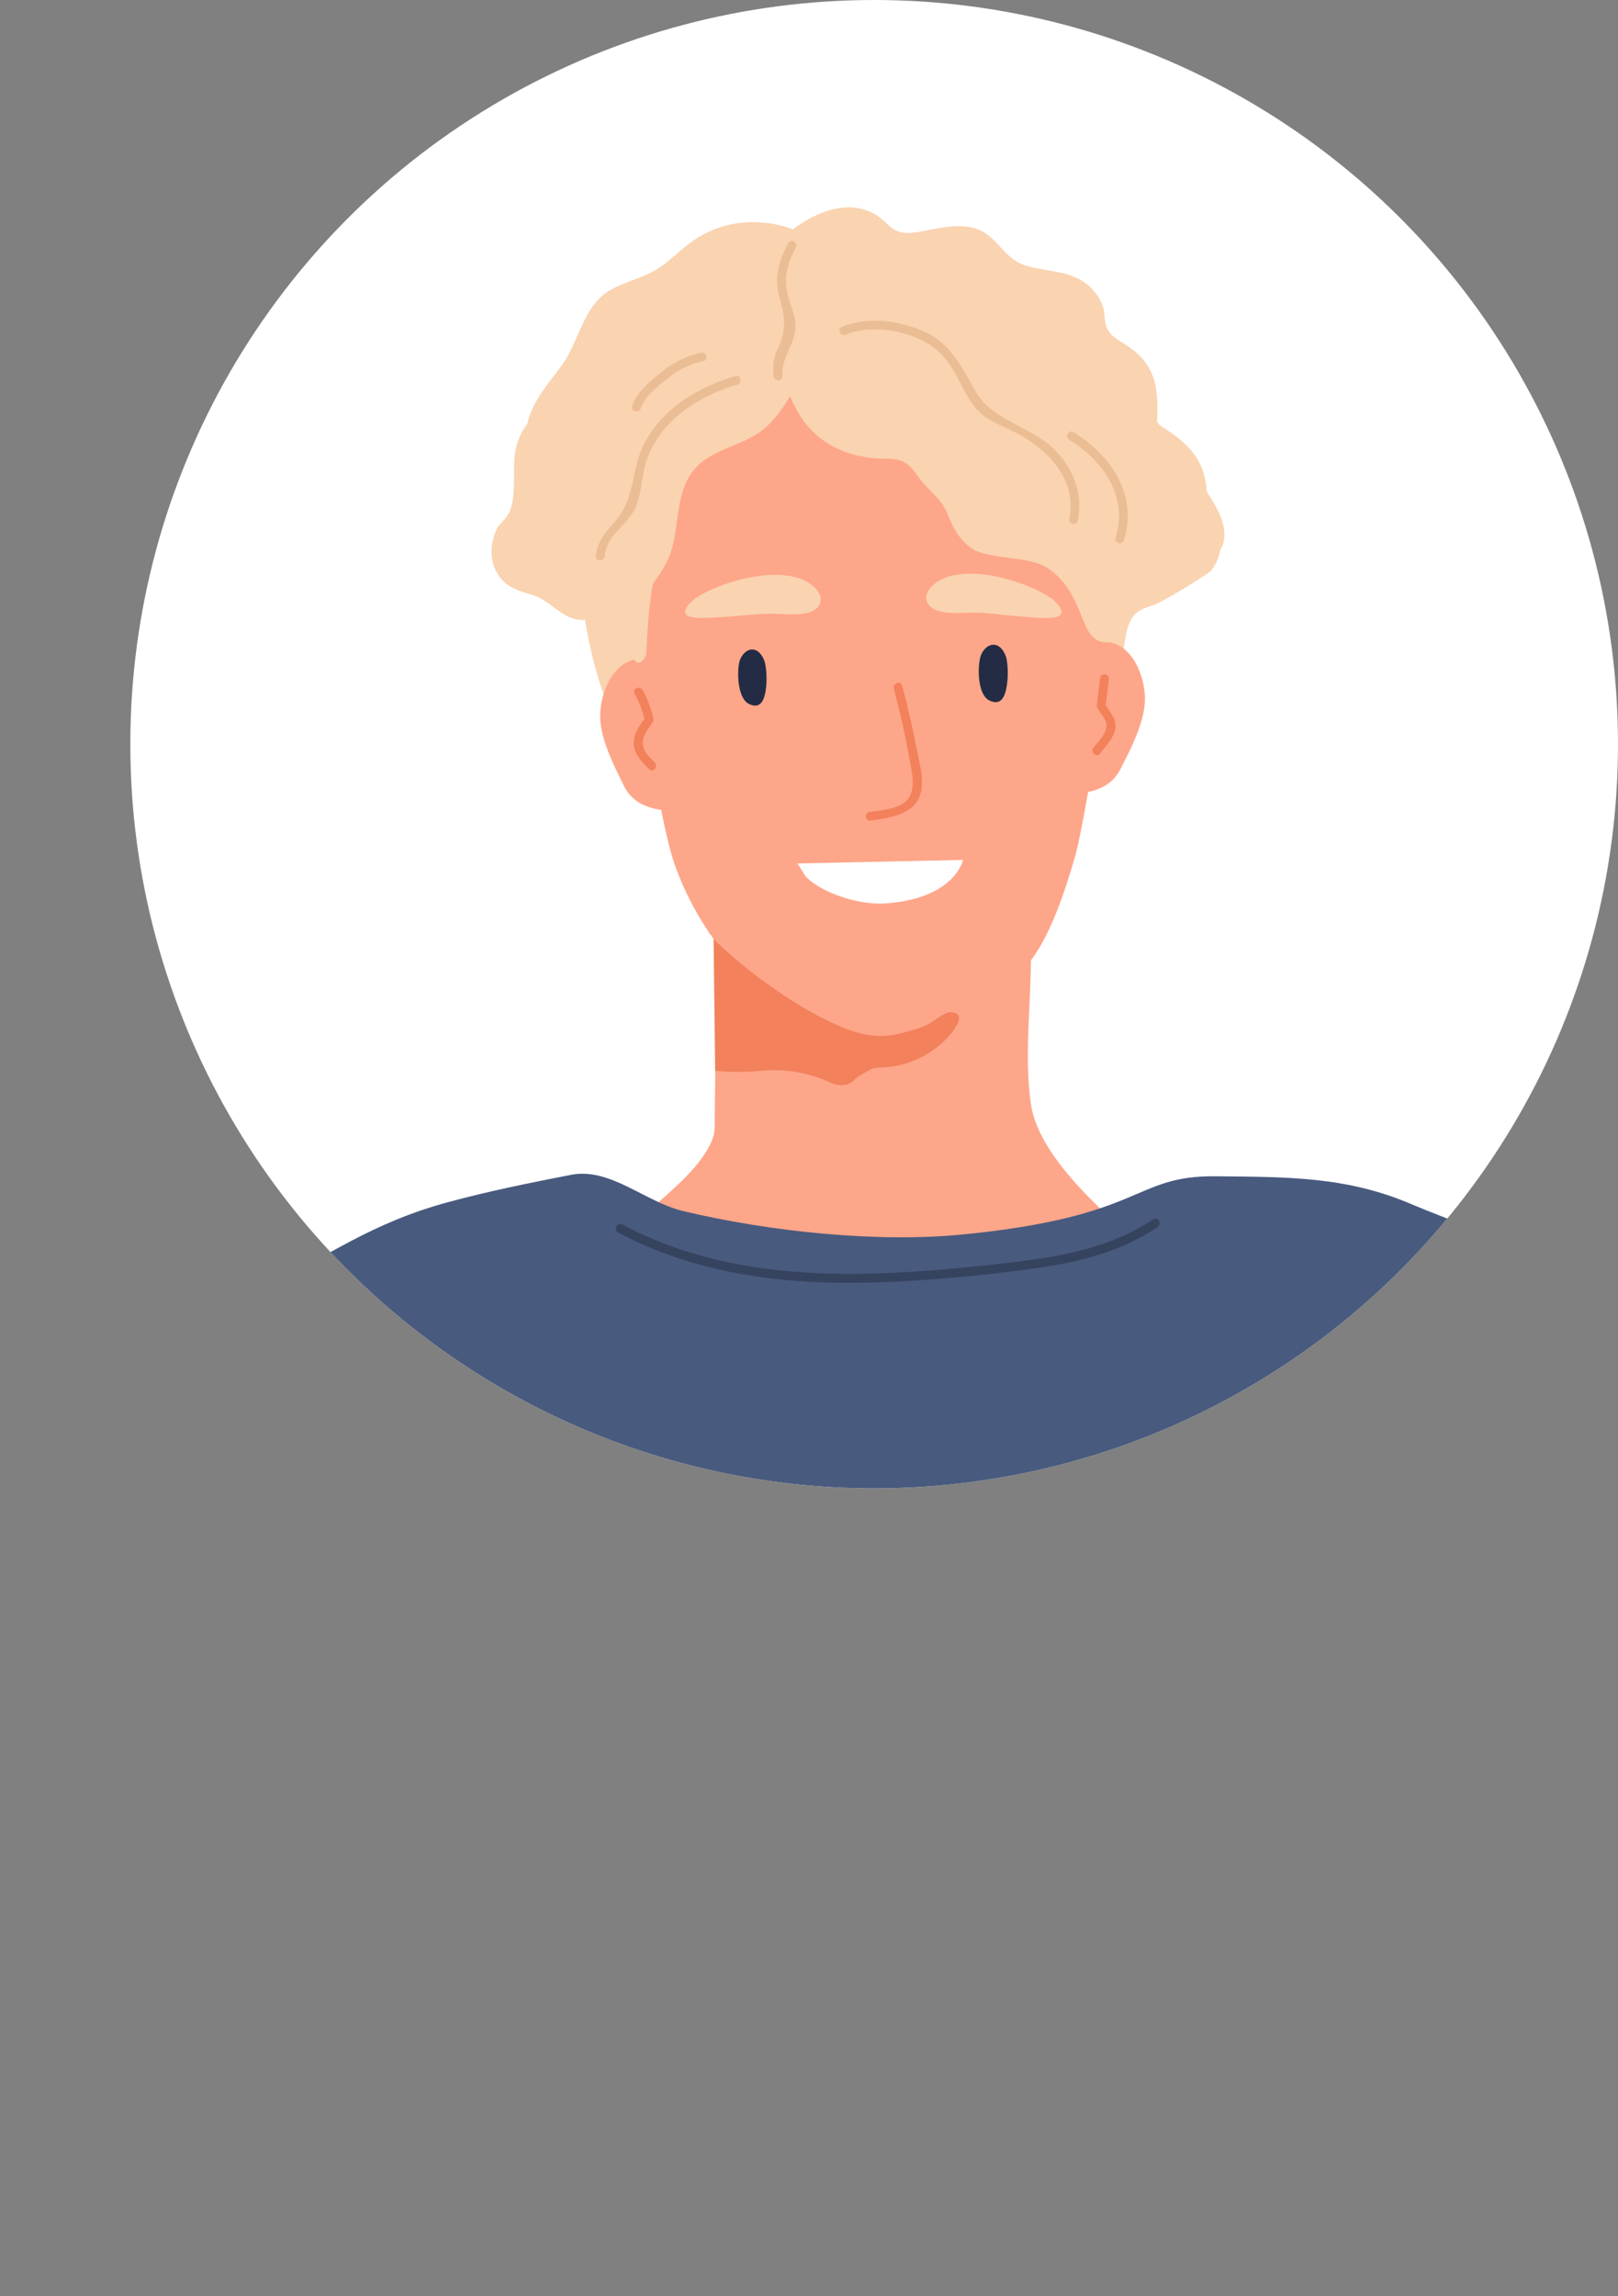 <svg xmlns="http://www.w3.org/2000/svg" xmlns:xlink="http://www.w3.org/1999/xlink" viewBox="0 0 712.64 1010.93"><rect x="0" y="0" width="712.64" height="1010.93" fill="#808080" stroke="none"/><defs><style>.cls-1{fill:none;}.cls-2{clip-path:url(#clip-path);}.cls-3{fill:#fff;}.cls-4{fill:#fad3b1;}.cls-5{fill:#fea689;}.cls-6{fill:#232c44;}.cls-7{fill:#f2815c;}.cls-8{fill:#ebbd94;}.cls-9{fill:#485a7e;}.cls-10{fill:#36435e;}</style><clipPath id="clip-path" transform="translate(57.4)"><circle class="cls-1" cx="327.62" cy="327.62" r="327.62"/></clipPath></defs><g id="Layer_2" data-name="Layer 2"><g id="Layer_1-2" data-name="Layer 1"><g class="cls-2"><circle class="cls-3" cx="385.02" cy="327.62" r="327.62"/><path class="cls-4" d="M474.09,216.41a33.93,33.93,0,0,0-2.25-10.57,28.33,28.33,0,0,0-5.15-8.14c-3.72-4.19-8.46-7.49-13.27-10.45-.42-.51-.84-1-1.24-1.54a72.38,72.38,0,0,0-.33-14.11c-1.41-9.21-5.79-14.85-13.41-19.82-2.9-1.9-6.21-3.51-8-6.7-1.66-3-1-7.39-2.23-10.63a21.19,21.19,0,0,0-5.71-8.28c-8.27-7.54-18.48-6.14-28.35-9.33-10.47-3.39-12.66-14.76-24.26-16.82-5.61-1-11.22-.08-16.76.94-3.62.65-7.32,1.68-11,1.59-5.87-.14-7.43-3.09-11.52-6.35-11.75-9.4-27.28-3.9-38.71,4.76-13-4.75-27.41-4.32-39.74,2.4-6.41,3.48-11.51,8.7-17.21,13.13-7.3,5.64-15.6,6.77-23.34,11.08-12.08,6.72-13.91,22.78-21.59,33.25-6.14,8.34-13.12,16.11-15.14,25.74a27.82,27.82,0,0,0-5.6,14.39c-.82,7.7.67,16.37-2,23.77-1.3,3.63-4.8,5.61-6.12,8.67-2.44,5.7-3,12.07-.22,17.76,3.55,7.14,9.24,8.7,16.16,10.78,8.87,2.7,13.13,11.51,23.2,11,0,0,0,.09,0,.13,2.41,14.52,6,28.69,12.15,42.6,1,2.23,2,4.44,3.13,6.66a221.81,221.81,0,0,0,22.76,36.4c7.08,9.1,16.24,16,28.06,12.78a1.55,1.55,0,0,0,.58-.31c1,.86,2,1.68,3,2.46,27.72,20.79,64.41,20,97,16.67,14.06-1.43,28.88-3.73,40.69-12.25,10.92-7.89,3.57-11.45,8.14-23.92,3.22-8.8,7.41-18.39,11.75-28.33,1.7-12.18,6-23.55,9.08-35.43,1.44-5.61,1.34-14.29,5.13-19.09,3.08-3.91,7.63-4,11.66-6.14a252.87,252.87,0,0,0,22.42-13.66,20.45,20.45,0,0,0,4.25-9.7c1.12-1.46,1.77-3.52,1.74-6.5C481.8,228.48,477.89,222.49,474.09,216.41ZM231.32,341.83c-2.56-3.94-5-8-7.3-12,5.3,3.83,11.77,6.88,15.87,10.89,8.69,8.5,15.11,18.91,23.7,27.39C248.38,370.67,238.55,353,231.32,341.83Z" transform="translate(57.4)"/><path class="cls-5" d="M424.42,331.86c.13-1.14.25-2.25.37-3.39.35-3.4.68-6.85,1-10.3.18-1.95.34-3.89.5-5.86v0c.42-4.88.81-9.78,1.17-14.67v0c.35-5,.69-9.9,1-14.79a.29.29,0,0,1,0-.16c2.62-43,2.87-81.11,1.31-84.4-6.45-13.61-16.7-19.81-28.42-27.42q-3-2-6.2-4.11c-1.67-1.15-3.39-2.37-5.1-3.65-12.05-9-28.4-10-42.89-9.46-33.65,1.3-66.31,4.72-95.19,23.66a100.49,100.49,0,0,0-11.42,8.62c-1,.89-2,1.8-3,2.75A59.65,59.65,0,0,0,227,202.31a37.78,37.78,0,0,0-4.58,16.24v0c-.56,7.84.49,15.8-.47,24.74,0,.27-.06.56-.07.89-.45,6.73.65,24.75,2.78,45.9.11,1,.21,2.1.31,3.15h0c.38,3.79.8,7.67,1.26,11.58.61,5.26,1.26,10.57,2,15.84.63,4.78,1.3,9.54,2,14.19,0,.3.09.6.13.89.15,1,.3,2,.45,3,.5,3.23,1,6.39,1.56,9.46.48,2.84,1,5.6,1.5,8.25,0,.08,0,.16,0,.24,2.07,10.7,4.27,19.76,6.53,25.69a134,134,0,0,0,22.81,39.19c13.51,15.87,30.81,27.47,51,30.94a77.1,77.1,0,0,0,24.85.19A110.41,110.41,0,0,0,354,449.31c3.23-1,6.39-2.07,9.44-3.32,10.28-4.17,19.1-10.42,27.36-17,12.45-10,20.74-36.21,25.09-51.17C419,366.89,423.82,337.57,424.42,331.86Z" transform="translate(57.4)"/><path class="cls-5" d="M492.09,574.84c-1.72-3.51-6.18-5.22-9.55-6.48-7.65-2.91-15.3-5.4-22.63-9.16-15.26-7.82-23.64-18.1-35.81-30.19a170.72,170.72,0,0,1-11.86-12.92c-.85-1-1.68-2.05-2.48-3.12-6.36-8.25-11.66-17.5-13.06-26.72-.28-1.87-.51-3.8-.68-5.72-1.63-16.65.06-34.76.52-51.56q.09-3.21.11-6.35c.05-13.21-.57-26.65.26-39.84,0,0,.27-4.2.39-6.29.17-2.85-4.25-3.5-4.42-.63-.11,1.56-.19,3.11-.29,4.66-7.81-2.89-24.44-2-33.87-.69-4.19.6-8.09,1.23-11.33,1.67-14,1.86-29.8,3.73-44.91,7.45-13,3.16-31.34,7.69-41.84,14.7-.11-4-.21-8.11-.34-12.17-.08-2.86-4.51-2.28-4.43.58.15,4.92.27,9.84.41,14.78-.35.26-.7.49-1,.77a2.3,2.3,0,0,0,1.14,4c.48.07.81,3.8,1,9.65a2.08,2.08,0,0,0,0,.25c0,1,.06,2.14.08,3.29,0,.44,0,.86,0,1.3s0,1.19,0,1.8c0,1.19,0,2.42.06,3.7a.72.72,0,0,0,0,.21c0,1.82,0,3.7.05,5.63a1.08,1.08,0,0,0,0,.18c0,3.09,0,6.31,0,9.59,0,.25,0,.5,0,.76,0,2.93,0,5.89,0,8.84,0,.17,0,.35,0,.53,0,2,0,4,0,6s0,4.1,0,6c0,.66,0,1.32,0,2,0,4.76-.1,9.14-.14,12.83-.05,5.28-.1,9.1-.1,10.54a18.83,18.83,0,0,1-.4,4.85c-1.37,5.25-5.1,10.63-9.66,15.72q-1.35,1.47-2.76,2.94c-6,6.12-12.74,11.67-17.46,15.92-19.08,17.13-35.45,30.52-61,34.72-2.6.43-2.32,4.18-.05,4.42a1.92,1.92,0,0,0,1.79,1.57c-.67-.08,5.6,10.38,6,10.7,5.68,5.3,14.08,8.86,21,12.17a194.53,194.53,0,0,0,51,16.36c18.1,3.15,36.24,3.14,54.33,1.76,1.36-.09,2.73-.21,4.11-.33,17.82-1.57,35.61-4.36,53.3-6.7,38.28-5,77.08-9,114.43-19.1C477.63,588.22,497.38,585.51,492.09,574.84Z" transform="translate(57.4)"/><path class="cls-6" d="M386,302.11a37,37,0,0,0,0-11.67,10.51,10.51,0,0,0-2.44-5c-3.82-3.88-8.25.06-9.22,4-1.27,5.13-1,16.29,3.85,18.83C383.22,310.89,385.17,307.18,386,302.11Z" transform="translate(57.4)"/><path class="cls-6" d="M279.88,303.68a36.61,36.61,0,0,0-.24-11.41,10.4,10.4,0,0,0-2.5-4.85c-3.81-3.7-8.05.25-8.92,4.13-1.12,5-.58,15.93,4.18,18.31C277.33,312.32,279.16,308.65,279.88,303.68Z" transform="translate(57.4)"/><path class="cls-3" d="M293.6,380.16c.55.08,3.38,5.19,3.95,5.77a26.34,26.34,0,0,0,5.54,4.29c8.14,4.95,20.35,8.12,29.28,7.52,22.18-1.5,30.25-10.68,33-15.77a13.81,13.81,0,0,0,1.4-3.39Z" transform="translate(57.4)"/><path class="cls-7" d="M363.39,446a6.43,6.43,0,0,0-2.34-.31c-1.82,0-4.78,2-7.1,3.63a28.51,28.51,0,0,1-2.77,1.78c-3.4,1.64-10.4,3.55-14.11,4.33-8,1.69-15.61,0-22.91-2.94-3-1.17-5.92-2.56-8.78-4-15.62-7.77-36.74-23.08-48.49-35.16l.7,58.06a99.75,99.75,0,0,0,18.85.14A60.7,60.7,0,0,1,304.6,475c3.81,1.48,7.08,3.72,11.37,2.3,2.25-.73,2.81-2.23,4.74-3.4,7.41-4.51,6.23-3.58,12.39-4.07a41.75,41.75,0,0,0,28.22-14.59C363.48,452.7,367,447.31,363.39,446Z" transform="translate(57.4)"/><path class="cls-5" d="M446.86,306.77c-.21-6.32-2.53-14.16-7.18-19.2a16.63,16.63,0,0,0-3.93-3.18,12.94,12.94,0,0,0-5.05-1.69,11.81,11.81,0,0,0-2.22-.05l-.18,0c-4.63.45-8.81,3.56-12.62,7.06-1.82,1.67.49,4.77,2.31,3.1,2.64-2.41,3.66-3.34,5.5-3.53-3,6.33-2.51,15.79-3.83,21.92-1.36,6.35-2.72,12.6-3.52,18.93a76.58,76.58,0,0,0-.52,15.25.65.65,0,0,0,.06.24c-.66.08-1.31.16-2,.2-2.49.2-2,4,.49,3.84a60.57,60.57,0,0,0,8.26-1.12c5.83-1.34,10.69-4,13.79-10.21C440.81,329.31,447.2,317.24,446.86,306.77Z" transform="translate(57.4)"/><path class="cls-5" d="M239.76,353.48l-2-.2a1.14,1.14,0,0,0,.06-.25,76.71,76.71,0,0,0-.27-14.31c-.7-6.66-2.07-13.21-3.44-19.91-1.25-6.15-.68-15.62-3.58-22,1.83.21,2.82,1.15,5.44,3.59,1.83,1.71,4.16-1.38,2.35-3.06a35.54,35.54,0,0,0-7.2-5.46,14,14,0,0,0-6.52-1.81,11.29,11.29,0,0,0-2.54.28,13.49,13.49,0,0,0-3.74,1.44c-3.84,2.15-6.66,6-8.54,10.24a33.85,33.85,0,0,0-2.81,12c-.46,10.45,5.83,22.58,10.3,31.65,3.53,7.22,9.43,9.78,16.57,10.91a.27.27,0,0,0,.17,0c1.66.27,3.39.46,5.19.62a.11.11,0,0,0,.1,0C241.72,357.43,242.19,353.69,239.76,353.48Z" transform="translate(57.4)"/><path class="cls-7" d="M433.91,319.68c.07-3.67-2.58-6.29-4.3-9.27q.69-5.7,1.37-11.39c.3-2.46-3.52-3-3.82-.54q-.71,5.79-1.4,11.59a1.54,1.54,0,0,0,.09,1.49c1.16,2.11,3.25,4.21,3.94,6.52,1.19,4-3.52,8.37-5.62,11.21-1.48,2,1.55,4.4,3,2.4C429.75,328.24,433.82,324.25,433.91,319.68Z" transform="translate(57.4)"/><path class="cls-7" d="M230.94,335.6c-2.71-2.6-5.71-5.48-5.17-9.56.39-3,2.6-5.53,4.26-8a1.85,1.85,0,0,0,.32-1,1.73,1.73,0,0,0,0-.88,50.21,50.21,0,0,0-4.66-12.31c-1.17-2.16-4.76-.73-3.58,1.46a46.29,46.29,0,0,1,4.34,11.11c-2.26,3.25-4.87,6.68-4.74,10.79.15,4.78,3.57,8.28,6.82,11.4C230.34,340.36,232.72,337.31,230.94,335.6Z" transform="translate(57.4)"/><path class="cls-4" d="M301.16,258.37c-11.76-10.89-40-2.84-51.59,4.58-3.5,2.24-8.38,7.58-2.34,8.73,4.09.77,8.77.18,12.89,0,7.44-.32,15-1.49,22.41-1.49,5.24,0,15.82,1.61,20-2.6C305.37,264.67,303.94,261,301.16,258.37Z" transform="translate(57.4)"/><path class="cls-4" d="M352.07,266.79c4.07,4.28,14.68,2.84,19.92,2.93,7.44.13,14.95,1.42,22.39,1.86,4.11.25,8.78.91,12.88.21,6.06-1.05,1.27-6.47-2.2-8.77-11.45-7.61-39.57-16.12-51.5-5.43C350.73,260.12,349.25,263.83,352.07,266.79Z" transform="translate(57.4)"/><path class="cls-7" d="M345.68,326.5c-1.62-8.31-3.59-16.52-5.77-24.69-.64-2.4-4.26-1-3.62,1.36,2.71,10.13,5,20.34,6.82,30.66,1,5.73,3.74,14.86-2.05,19.38-4,3.13-10.6,3.58-15.36,4.2-2.47.32-2.12,4.17.35,3.85,9.6-1.24,21.46-3.14,22.51-14.68C349.13,340.22,346.89,332.71,345.68,326.5Z" transform="translate(57.4)"/><path class="cls-4" d="M445.62,261.3c-1.08.27-13.72,21.3-14.92,21.39-13.44,1.07-8.78-20.07-26.35-32.36-7.67-5.37-21.59-3.75-32.19-7.93-6.33-3.61-9.57-9.34-12.14-15.87a23.44,23.44,0,0,0-2.3-4.39c-2.35-3.5-5.31-5.86-8.58-9.58s-4.92-8-10-9.8c-3.33-1.21-8-.67-11.61-1a51.93,51.93,0,0,1-13.23-3.06C301.92,194,295,185.06,290.58,174.45c-3.5,5.88-7.51,11.4-12.67,15.28-9.64,7.26-23.47,8.13-30.72,18.53-7.51,10.76-5.16,25.18-9.93,37-1.78,4.38-4.61,8.08-7.18,12-.2,1.21-.38,2.45-.57,3.66-1.27,8.92-1.86,17.94-2.29,27a6.9,6.9,0,0,1-2.46,3.67c-3,1.31-5-5.16-5.3-7.06-.55-3.36,0-6.84.43-10.2,0-2.55,0-5.1.16-7.67q.07-1.31.18-2.61c-1,.73-2.65.6-2.93-1-2.14-12.4-6.81-26.7-4.51-39.36,1.81-10,7.56-18.3,14-25.9a49.6,49.6,0,0,1,7.4-16.81c9-12.92,23.4-20.55,36.61-28.36s24.72-16.67,39.7-8.16c11-1.3,22.52-.47,33.4,0,14,.58,28.38,1.24,42.16,4a69.64,69.64,0,0,1,32.47,15.92c4.34,3.71,10.54,8.34,13.53,13.35,2.79,4.68,1.89,10.08,4.36,14.95s6.27,8.75,7.85,14.26c1.54,5.36,1.49,11,1.39,16.59a58,58,0,0,1-2.3,16c-1.83,6.17-2,11.06.32,17.18C444.31,258.34,445,259.79,445.62,261.3Z" transform="translate(57.4)"/><path class="cls-8" d="M292.92,142.69c-.25-4.1-1.94-7.8-3-11.7-2.34-8.35-.83-14.4,3.19-22,1.16-2.19-2.16-4.18-3.33-2-4.5,8.5-6.46,15.51-3.59,25,2.48,8.16,2.63,14.27-1.29,22.16-1.89,3.79-1.86,7.19-1.57,11.44.17,2.46,4,2.51,3.87,0C286.56,156.88,293.44,151.2,292.92,142.69Z" transform="translate(57.4)"/><path class="cls-8" d="M266.43,165.55c-16.79,5-32.61,14.49-40.54,30.72-4.95,10.13-3.69,21.47-10.49,30.81-4.53,6.21-9.6,9.64-10.33,17.75-.22,2.48,3.64,2.49,3.86,0,.83-9.15,9.4-13.2,13.23-20.7,3.26-6.41,2.77-13.92,5-20.67,5.93-18.31,22.76-29,40.32-34.2C269.8,168.58,268.82,164.84,266.43,165.55Z" transform="translate(57.4)"/><path class="cls-8" d="M251.38,155.3a39.85,39.85,0,0,0-17.49,8.59c-4.67,3.77-11.07,8.87-12.78,14.85-.69,2.4,3,3.45,3.72,1.06,1.47-5.15,8.24-10.39,12.29-13.55A35.78,35.78,0,0,1,252.38,159C254.81,158.55,253.82,154.82,251.38,155.3Z" transform="translate(57.4)"/><path class="cls-8" d="M407.05,197.92c-10.11-10.14-27.37-12.82-34.53-25.22-5.89-10.21-10.89-21.18-22.21-26.45-11-5.11-25.81-7.19-37-2.26-2.27,1-.34,4.34,1.92,3.35,11.93-5.24,31.69-1.26,41.06,7.68,7.24,6.92,9.67,16.39,15.57,24.09,5.08,6.64,14.12,8.84,21.07,13,12.86,7.66,24,20.13,20.6,36.19-.52,2.43,3.2,3.5,3.72,1.06C419.74,217.55,415.46,206.34,407.05,197.92Z" transform="translate(57.4)"/><path class="cls-8" d="M415.49,190.26c-2.12-1.32-4.09,2-2,3.32,14.94,9.32,26.13,24.81,20.44,43.12-.74,2.38,3,3.43,3.72,1.06C443.85,217.87,431.93,200.51,415.49,190.26Z" transform="translate(57.4)"/><path class="cls-9" d="M-42.66,641.25c16.53,4.73,33.3,8.64,50.2,11.86q12.71,2.43,25.51,4.36c2.75.41,5.78,1.11,8.55,1.24-.3,0-6.45-.82-2.28-.31s8.6,1.07,12.9,1.56c61.67,6.95,123.85,7,185.83,6.5,61.15-.53,122.31.1,183.46-.51,31.75-.32,63.5-1.23,95.18-3.5,15.79-1.13,31.56-2.61,47.28-4.54l4.36-.56,2.26-.32q5.07-.74,10.14-1.54,11.5-1.82,22.94-4,15-2.94,29.89-6.71-3.31-28.34-7.94-56.55c-1.86-11.45-.79-30.63-12.31-37.1-15.15-8.52-32.91-14.12-48.9-20.94-28.74-12.28-54.35-12-86.12-12.34-37.1-.42-30.75,17.65-111.6,25.62-38.15,3.76-85.56-1.35-123-10.25-17-4-32.23-19.39-49.64-16-18.1,3.54-36.18,7.17-54,12-33.63,9.1-52.69,23.43-83.88,39.51C14.38,590.26-25.9,615.79-57.4,636.76-52.51,638.32-47.6,639.83-42.66,641.25Z" transform="translate(57.4)"/><path class="cls-9" d="M639.31,718.87c0-.82,0-1.65-.07-2.47-7.11,1.58-14.23,3-21.36,4.34Q628.59,719.84,639.31,718.87Z" transform="translate(57.4)"/><path class="cls-9" d="M433.6,1010.93c3.95-.45,7.91-.88,11.86-1.37q4.23-.51,8.46-1.07l.48-.06.45-.06q-15-.81-29.93-1.75-15.18,1.49-30.38,2.71Q414.07,1010.08,433.6,1010.93Z" transform="translate(57.4)"/><path class="cls-10" d="M450.44,536.81c-16.78,11.36-36.36,15.57-56.17,18.16-19.56,2.55-39.28,4.5-59,5.41-40.65,1.87-82.06-1.77-118.48-21.27-2.26-1.2-4.27,2.23-2,3.44,37,19.82,79.13,23.71,120.49,21.8,20.86-1,41.77-3,62.46-5.87,19.35-2.67,38.34-7.15,54.71-18.24C454.56,538.81,452.57,535.37,450.44,536.81Z" transform="translate(57.4)"/></g></g></g></svg>